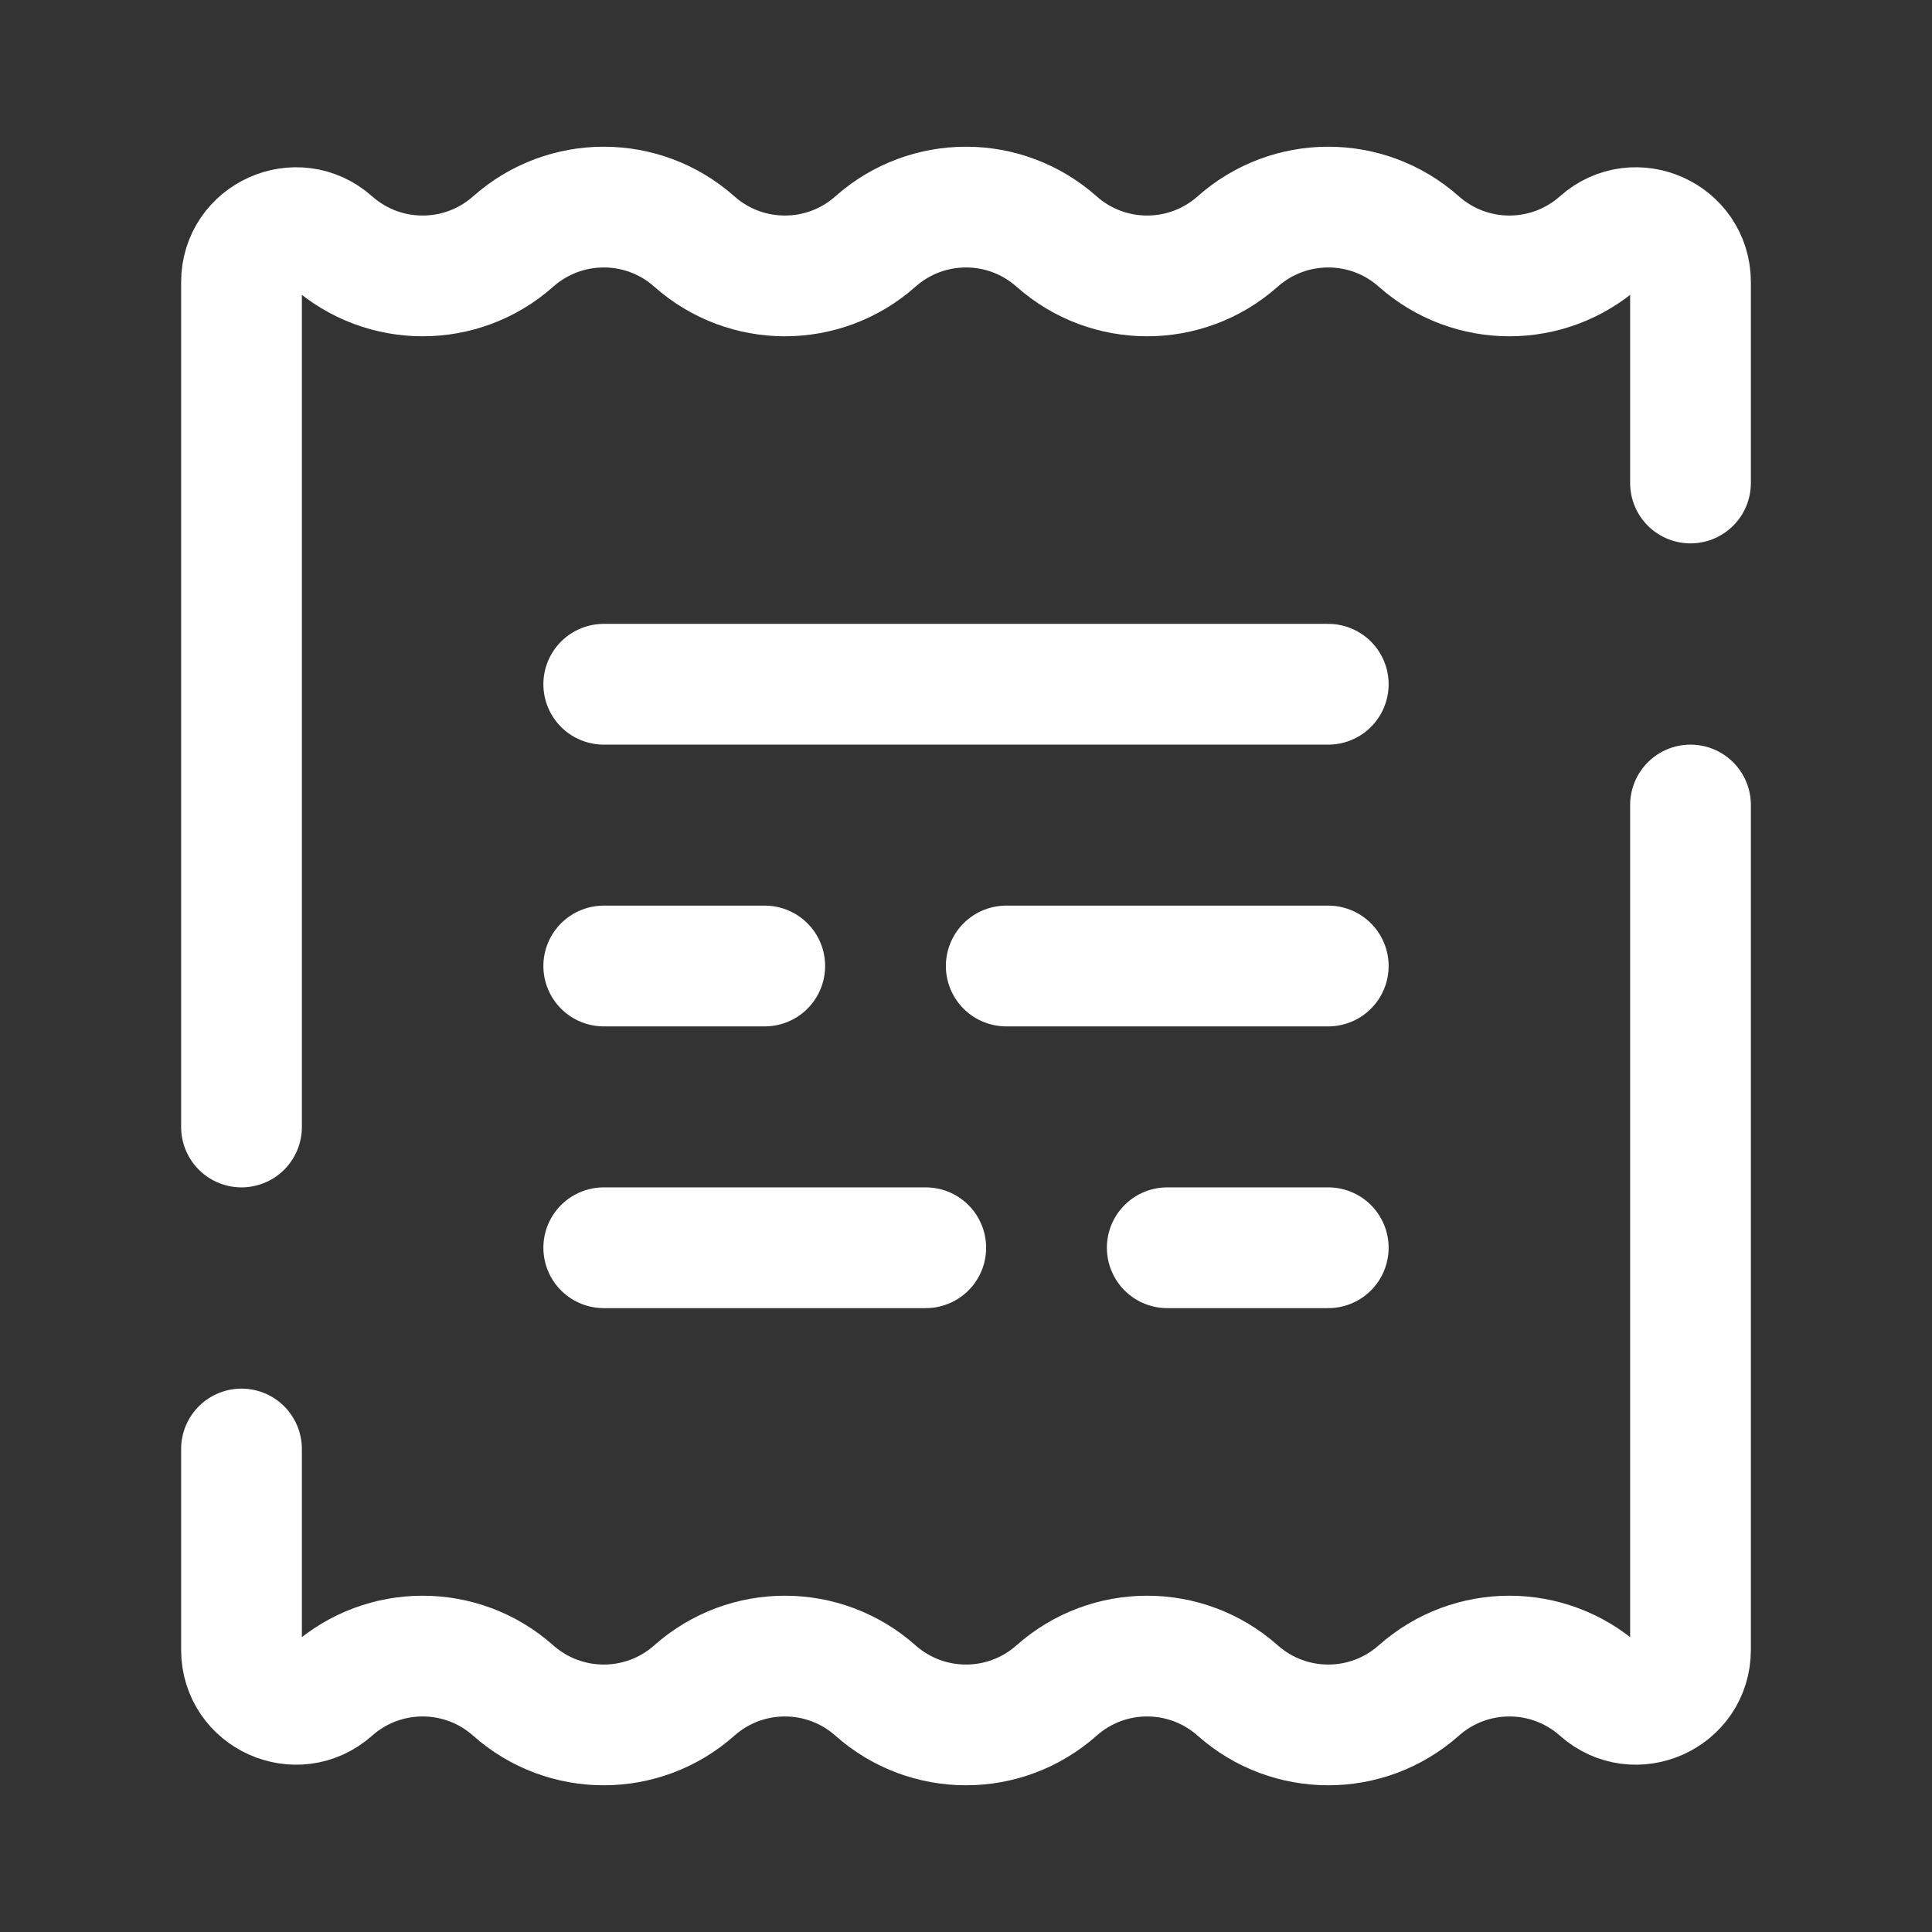 <svg width="24" height="24" viewBox="0 0 24 24" fill="none" xmlns="http://www.w3.org/2000/svg">
<rect x="0" y="0" width="24" height="24" fill="#333333" stroke="none"/>
<path d="M21 6V3.505C21 2.922 20.311 2.612 19.875 3C19.233 3.57 18.267 3.57 17.625 3C16.983 2.43 16.017 2.43 15.375 3C14.733 3.57 13.767 3.57 13.125 3C12.483 2.43 11.517 2.43 10.875 3C10.233 3.57 9.267 3.57 8.625 3C7.983 2.43 7.017 2.43 6.375 3C5.733 3.57 4.767 3.57 4.125 3C3.689 2.612 3 2.922 3 3.505V14M21 10V20.495C21 21.078 20.311 21.387 19.875 21C19.233 20.43 18.267 20.43 17.625 21C16.983 21.57 16.017 21.57 15.375 21C14.733 20.43 13.767 20.43 13.125 21C12.483 21.57 11.517 21.57 10.875 21C10.233 20.43 9.267 20.43 8.625 21C7.983 21.57 7.017 21.57 6.375 21C5.733 20.43 4.767 20.43 4.125 21C3.689 21.387 3 21.078 3 20.495V18" stroke="white" stroke-width="1.5" stroke-linecap="round"/>
<path d="M7.5 15.5H11.5M16.5 15.5H14.5" stroke="white" stroke-width="1.5" stroke-linecap="round"/>
<path d="M16.5 12H12.5M7.5 12H9.5" stroke="white" stroke-width="1.5" stroke-linecap="round"/>
<path d="M7.5 8.5H16.5" stroke="white" stroke-width="1.5" stroke-linecap="round"/>
</svg>
